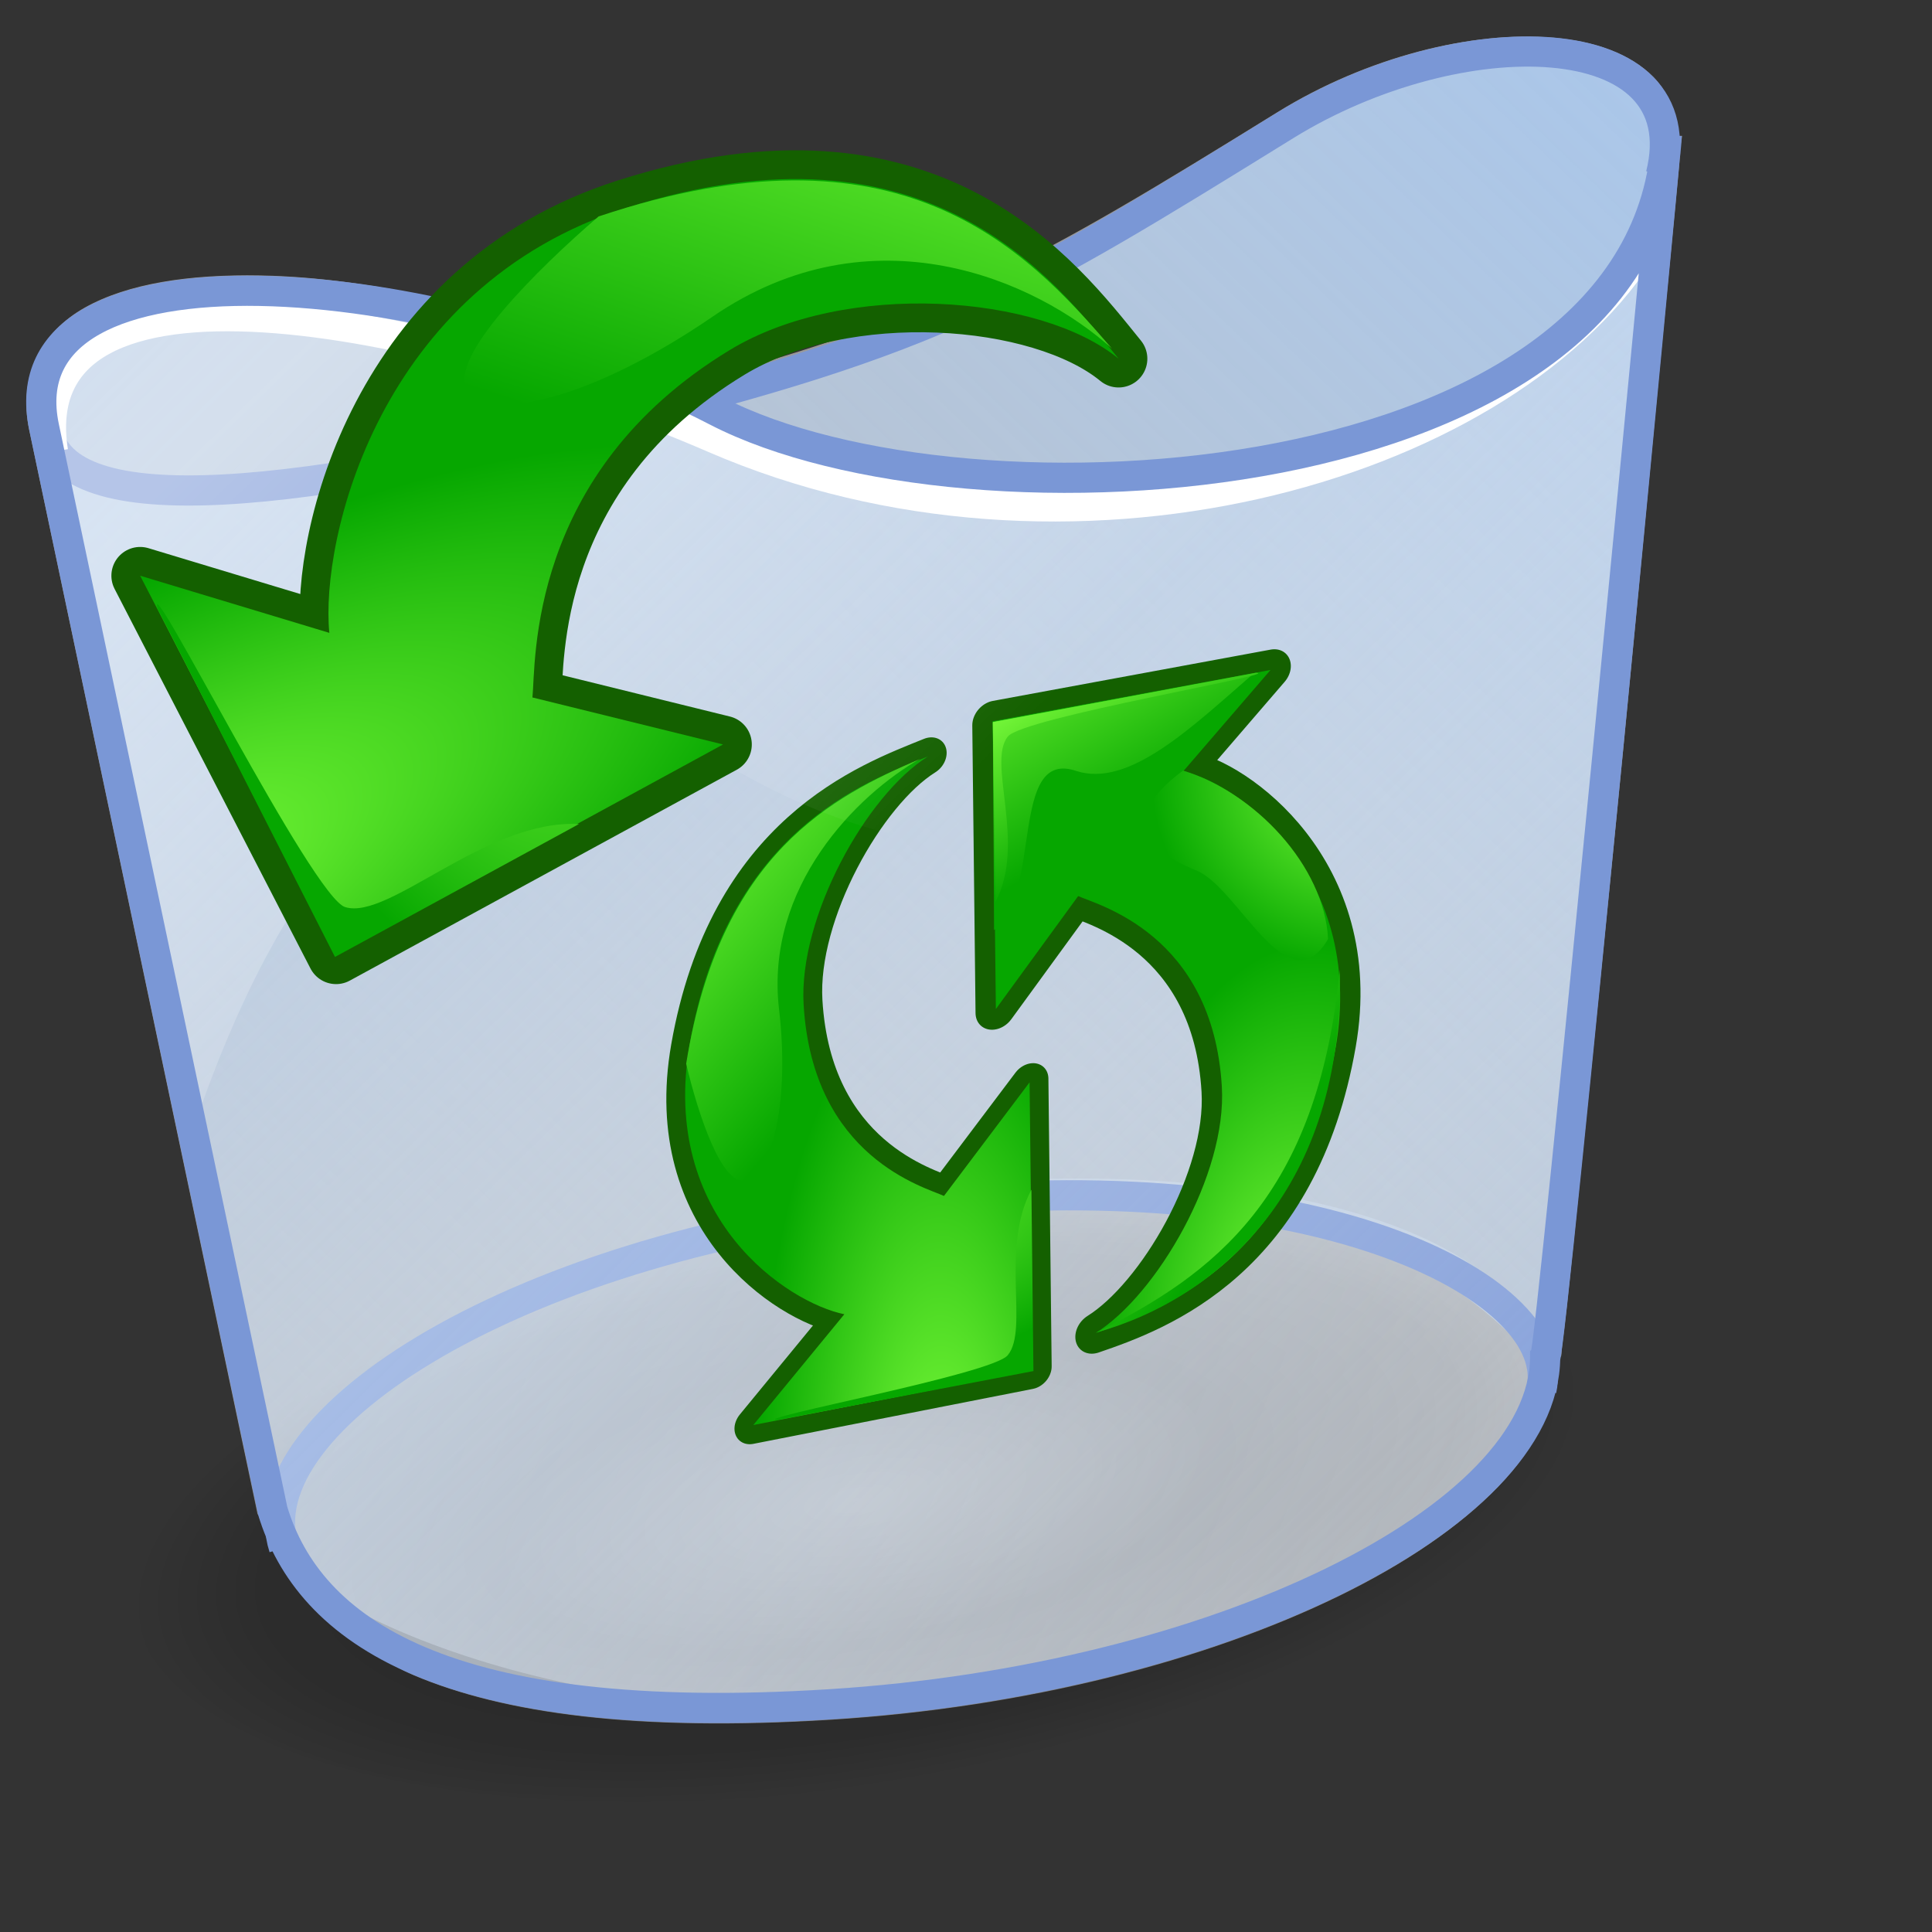 <?xml version="1.0" encoding="UTF-8" standalone="no"?>
<!-- Created with Sodipodi ("http://www.sodipodi.com/") -->
<svg
   xmlns:xml="http://www.w3.org/XML/1998/namespace"
   xmlns:dc="http://purl.org/dc/elements/1.1/"
   xmlns:cc="http://web.resource.org/cc/"
   xmlns:rdf="http://www.w3.org/1999/02/22-rdf-syntax-ns#"
   xmlns:svg="http://www.w3.org/2000/svg"
   xmlns="http://www.w3.org/2000/svg"
   xmlns:xlink="http://www.w3.org/1999/xlink"
   xmlns:sodipodi="http://inkscape.sourceforge.net/DTD/sodipodi-0.dtd"
   xmlns:inkscape="http://www.inkscape.org/namespaces/inkscape"
   version="1.0"
   x="0"
   y="0"
   width="48pt"
   height="48pt"
   id="svg559"
   xml:space="preserve"
   sodipodi:version="0.32"
   sodipodi:docname="gtk-undelete-ltr.svg"
   sodipodi:docbase="/home/david/.icons/eXperience/normal/stock"
   inkscape:version="0.41+cvs"><rect width="100%" height="100%" fill="#333333" stroke="none"/>
  <sodipodi:namedview
   id="base"
   inkscape:zoom="6.6977154"
   inkscape:cx="49.692700"
   inkscape:cy="23.185032"
   inkscape:window-width="1022"
   inkscape:window-height="723"
   inkscape:window-x="636"
   inkscape:window-y="40"
   inkscape:current-layer="svg559"
   showguides="true"
   inkscape:guide-bbox="true" />
  <defs
   id="defs672"><linearGradient
     id="linearGradient739">
    <stop
   offset="0"
   style="stop-color:#000000;stop-opacity:0;"
   id="stop741" /><stop
   id="stop4096"
   style="stop-color:#000000;stop-opacity:0.204;"
   offset="0.496" /><stop
   offset="0.825"
   style="stop-color:#000000;stop-opacity:0.129;"
   id="stop4106" />






    <stop
   offset="1"
   style="stop-color:#000000;stop-opacity:0;"
   id="stop743" />






  </linearGradient><linearGradient
     id="linearGradient3098"><stop
       style="stop-color:#a7c6ec;stop-opacity:1;"
       offset="0"
       id="stop3100" /><stop
       style="stop-color:#ffffff;stop-opacity:0;"
       offset="1"
       id="stop3102" /></linearGradient><linearGradient
     id="linearGradient816">
    <stop
   offset="0"
   style="stop-color:#ffffff;stop-opacity:0.886;"
   id="stop817" />







    <stop
   offset="1"
   style="stop-color:#ffffff;stop-opacity:0;"
   id="stop818" />







  </linearGradient><linearGradient
     id="linearGradient787">
    <stop
   offset="0"
   style="stop-color:#ffffff;stop-opacity:1;"
   id="stop789" />







    <stop
   offset="1"
   style="stop-color:#a7caff;stop-opacity:1;"
   id="stop788" />







  </linearGradient><linearGradient
     y2="26610"
     x2="-2598"
     y1="21628"
     x1="19681"
     gradientUnits="userSpaceOnUse"
     id="linearGradient3129"><stop
       id="stop3131"
       style="stop-color:#80ff3d;stop-opacity:1;"
       offset="0" /><stop
       id="stop3133"
       style="stop-color:#06a700;stop-opacity:1;"
       offset="1" /></linearGradient><radialGradient
     r="11313.720"
     fy="29697.170"
     fx="17410.762"
     cy="29697.170"
     cx="17410.762"
     gradientTransform="matrix(1.004,-2.051784e-2,9.228083e-3,0.334,-252.997,20179.76)"
     gradientUnits="userSpaceOnUse"
     id="radialGradient2888"
     xlink:href="#linearGradient739"
     inkscape:collect="always" /><radialGradient
     r="23.252"
     fy="42.1"
     fx="75.405"
     cy="42.388"
     cx="76.429"
     gradientTransform="matrix(0.742,-5.709515e-17,0,1.348,-14.882,-61.472)"
     gradientUnits="userSpaceOnUse"
     id="radialGradient2896"
     xlink:href="#linearGradient787"
     inkscape:collect="always" /><radialGradient
     r="20.875"
     fy="40.595"
     fx="36.236"
     cy="40.595"
     cx="36.236"
     gradientTransform="matrix(0.742,-5.708375e-17,0,1.349,-14.882,-59.685)"
     gradientUnits="userSpaceOnUse"
     id="radialGradient2898"
     xlink:href="#linearGradient787"
     inkscape:collect="always" /><radialGradient
     r="20.875"
     fy="49.93"
     fx="32.496"
     cy="49.93"
     cx="32.496"
     gradientTransform="matrix(0.741,-2.810384e-2,8.176624e-2,2.156,-18.948,-99.088)"
     gradientUnits="userSpaceOnUse"
     id="radialGradient2900"
     xlink:href="#linearGradient3129"
     inkscape:collect="always" /><radialGradient
     r="23.252"
     fy="44.711"
     fx="70.946"
     cy="45"
     cx="71.97"
     gradientTransform="matrix(0.742,-2.348220e-3,4.588116e-3,1.449,-15.088,-65.845)"
     gradientUnits="userSpaceOnUse"
     id="radialGradient2902"
     xlink:href="#linearGradient3129"
     inkscape:collect="always" /><linearGradient
     y2="16.485"
     x2="33.547"
     y1="-5.787"
     x1="23.388"
     gradientTransform="matrix(1.118,-8.608110e-17,0,0.894,-14.882,-61.472)"
     gradientUnits="userSpaceOnUse"
     id="linearGradient2904"
     xlink:href="#linearGradient3129"
     inkscape:collect="always" /><linearGradient
     y2="16.581"
     x2="35.205"
     y1="1.219"
     x1="29.017"
     gradientTransform="translate(-14.882,-61.472)"
     gradientUnits="userSpaceOnUse"
     id="linearGradient2906"
     xlink:href="#linearGradient3129"
     inkscape:collect="always" /><linearGradient
     y2="42.688"
     x2="52.487"
     y1="27.996"
     x1="33.391"
     gradientTransform="translate(-14.882,-61.472)"
     gradientUnits="userSpaceOnUse"
     id="linearGradient2908"
     xlink:href="#linearGradient3129"
     inkscape:collect="always" /><radialGradient
     r="7.581"
     fy="7.91"
     fx="51.359"
     cy="7.91"
     cx="51.359"
     gradientTransform="matrix(-1.835,-1.588,1.33,-1.538,127.421,45.943)"
     gradientUnits="userSpaceOnUse"
     id="radialGradient2910"
     xlink:href="#linearGradient3129"
     inkscape:collect="always" /><linearGradient
     y2="22.476"
     x2="20.33"
     y1="-1.029"
     x1="3.216"
     gradientTransform="matrix(0.861,-6.626665e-17,0,1.162,-14.882,-59.685)"
     gradientUnits="userSpaceOnUse"
     id="linearGradient2912"
     xlink:href="#linearGradient3129"
     inkscape:collect="always" /><radialGradient
     r="10.727"
     fy="38.738"
     fx="17.868"
     cy="38.738"
     cx="17.868"
     gradientTransform="matrix(3.278,-1.621559e-7,7.344657e-8,1.4,-62.605,-73.209)"
     gradientUnits="userSpaceOnUse"
     id="radialGradient2914"
     xlink:href="#linearGradient3129"
     inkscape:collect="always" /><linearGradient
     y2="30.587"
     x2="27.173"
     y1="12.223"
     x1="9.257"
     gradientUnits="userSpaceOnUse"
     id="linearGradient2921"
     xlink:href="#linearGradient816"
     inkscape:collect="always" /><linearGradient
     y2="60.896"
     x2="52.705"
     y1="2.966"
     x1="-4.181"
     gradientUnits="userSpaceOnUse"
     id="linearGradient2936"
     xlink:href="#linearGradient3098"
     inkscape:collect="always" /><linearGradient
     y2="74.483"
     x2="-18.962"
     y1="-3.007"
     x1="55.171"
     gradientUnits="userSpaceOnUse"
     id="linearGradient2940"
     xlink:href="#linearGradient3098"
     inkscape:collect="always" /><linearGradient
     y2="107.868"
     x2="132.928"
     y1="11.584"
     x1="-103.074"
     gradientUnits="userSpaceOnUse"
     id="linearGradient2943"
     xlink:href="#linearGradient3098"
     inkscape:collect="always" /><radialGradient
     inkscape:collect="always"
     xlink:href="#linearGradient3129"
     id="radialGradient3053"
     gradientUnits="userSpaceOnUse"
     gradientTransform="matrix(1.308,1.698347e-2,2.930268e-8,0.558,48.572,24.135)"
     cx="17.868"
     cy="38.738"
     fx="17.868"
     fy="38.738"
     r="10.727" /><linearGradient
     inkscape:collect="always"
     xlink:href="#linearGradient3129"
     id="linearGradient3056"
     gradientUnits="userSpaceOnUse"
     gradientTransform="matrix(0.343,4.460356e-3,5.909178e-17,0.463,67.612,29.778)"
     x1="3.216"
     y1="-1.029"
     x2="20.33"
     y2="22.476" /><radialGradient
     inkscape:collect="always"
     xlink:href="#linearGradient787"
     id="radialGradient3088"
     gradientUnits="userSpaceOnUse"
     gradientTransform="matrix(0.296,3.842262e-3,6.859771e-17,0.538,67.612,29.778)"
     cx="36.236"
     cy="40.595"
     fx="36.236"
     fy="40.595"
     r="20.875" /><radialGradient
     inkscape:collect="always"
     xlink:href="#linearGradient3129"
     id="radialGradient3090"
     gradientUnits="userSpaceOnUse"
     gradientTransform="matrix(0.296,-7.372976e-3,3.262195e-2,0.861,65.99,14.036)"
     cx="32.496"
     cy="49.93"
     fx="32.496"
     fy="49.93"
     r="20.875" /></defs>
  
  
  
  
  
  
  
  
  <path
   style="font-size:12;fill:#ffffff;fill-opacity:0.503"
   d="M 51.469 1.25 C 48.772 1.013 45.281 1.883 42.312 3.719 C 34.329 8.656 31.219 10.447 22.75 12.719 C 18.24 10.607 12.934 9.203 8.625 9.125 C 6.285 9.082 4.246 9.384 2.812 10.188 C 1.379 10.991 0.594 12.453 0.969 14.25 L 8.531 50.156 L 8.562 50.188 C 8.747 50.798 9.21 51.333 9.562 51.906 C 9.698 52.17 9.8 52.442 10 52.688 C 10.313 53.081 10.739 53.426 11.156 53.781 C 11.265 53.86 11.384 53.924 11.5 54 C 12.176 54.527 12.768 55.097 13.719 55.5 C 16.691 56.758 21.076 57.373 27.531 56.969 C 34 56.563 39.949 55.017 44.344 52.875 C 46.541 51.804 48.346 50.574 49.625 49.25 C 50.841 47.992 51.546 46.61 51.625 45.188 C 51.626 45.175 51.656 45.169 51.656 45.156 C 51.669 45.127 51.651 45.109 51.656 45.094 C 51.666 45.063 51.683 45.051 51.688 45.031 C 51.692 45.013 51.684 44.987 51.688 44.969 C 51.691 44.948 51.715 44.93 51.719 44.906 C 51.733 44.815 51.73 44.716 51.75 44.562 C 51.789 44.256 51.845 43.802 51.906 43.25 C 52.029 42.146 52.183 40.59 52.375 38.719 C 52.758 34.976 53.264 30.007 53.75 25.031 C 54.236 20.056 54.704 15.064 55.062 11.312 C 55.242 9.437 55.396 7.891 55.5 6.781 C 55.552 6.227 55.597 5.775 55.625 5.469 C 55.639 5.316 55.649 5.178 55.656 5.094 C 55.66 5.051 55.654 5.026 55.656 5 C 55.658 4.974 55.656 5.012 55.656 4.938 C 55.67 4.788 55.712 4.653 55.719 4.5 L 55.531 4.5 C 55.467 3.741 55.272 3.063 54.781 2.562 C 54.003 1.77 52.817 1.368 51.469 1.25 z "
   id="path3231" /><ellipse
   sodipodi:ry="3771.2412"
   sodipodi:rx="11313.720"
   sodipodi:cy="29730.625"
   sodipodi:cx="17509.328"
   d="M 28823.048 29730.625 A 11313.720 3771.241 0 1 0 6195.608,29730.625 A 11313.720 3771.241 0 1 0 28823.048 29730.625 z"
   id="ellipse4102"
   style="font-size:12;fill:url(#radialGradient2888)"
   transform="matrix(2.123013e-3,-2.995810e-4,2.265316e-4,2.502918e-3,-15.531,-19.505)"
   ry="3771.241"
   rx="11313.720"
   cy="29730.625"
   cx="17509.328" /><path
   d="M 28.512,39.575 C 40.036,37.905 50.115,40.282 50.947,44.869 C 51.779,49.454 43.06,54.558 31.536,56.228 C 20.01,57.899 9.933,55.521 9.101,50.935 C 8.269,46.348 16.989,41.244 28.512,39.575 z "
   style="font-size:12;fill:url(#linearGradient2943);fill-opacity:1"
   id="path779" /><path
   d="M 1.529,13.885 C 1.473,17.103 10.722,15.524 16.059,14.576 C 36.639,12.165 39.859,1.777 51.308,1.42 C 54.093,1.609 55.561,4.58 55.082,5.898 L 50.993,45.27 C 41.011,32.816 9.063,43.533 9.132,50.888 L 1.529,13.885 z "
   style="font-size:12;fill:url(#linearGradient2940);fill-opacity:1"
   id="path594"
   sodipodi:nodetypes="ccccccc" /><path
   style="opacity:1;color:#000000;fill:none;fill-opacity:1;fill-rule:nonzero;stroke:#7a97d6;stroke-width:1;stroke-linecap:butt;stroke-linejoin:miter;marker:none;marker-start:none;marker-mid:none;marker-end:none;stroke-miterlimit:4;stroke-dasharray:none;stroke-dashoffset:0;stroke-opacity:1;visibility:visible;display:inline;overflow:visible;font-family:Bitstream Vera Sans"
   d="M 9.406,51.266 C 8.072,47.123 17.078,41.173 30.533,39.844 C 44.062,38.514 51.776,42.801 51.062,46.04"
   id="path3126"
   sodipodi:nodetypes="czc" /><path
   d="M 50.994,45.25 C 51.295,49.733 42.741,54.603 31.534,56.228 C 20.01,57.899 9.527,53.276 9.101,50.935 L 7.256,41.972 L 1.457,14.137 C 0.101,7.628 14.458,8.809 23.739,13.617 C 32.036,17.914 54.484,16.351 55.211,4.794 L 50.994,45.25 z "
   style="font-size:12;fill:url(#linearGradient2936);fill-opacity:1"
   id="path602" /><path
   d="M 1.522,13.867 C 1.569,17.402 9.246,16.637 20.176,13.943 C 31.106,11.248 33.726,9.626 42.579,4.151 C 48.337,0.591 56.281,0.739 55.018,5.793"
   style="font-size:12;fill:none;fill-opacity:1;stroke:#7a97d6;stroke-opacity:1"
   id="path596"
   sodipodi:nodetypes="czsc" /><g
   id="g2314"
   transform="matrix(0.399,-7.771991e-2,0,0.399,27.563,48.047)"><path
     sodipodi:nodetypes="cccscsccc"
     style="font-size:12;fill:url(#radialGradient2896);fill-rule:evenodd;stroke:#146000;stroke-width:3.375;stroke-linejoin:round;stroke-miterlimit:4;stroke-dasharray:none;stroke-opacity:1"
     id="path3156"
     d="M 13.33,-57.939 L 36.401,-57.705 L 29.119,-50.669 C 33.225,-49.236 44.348,-39.302 41.814,-25.324 C 38.723,-8.292 27.515,-6.31 21.885,-5.487 C 26.959,-7.669 32.795,-16.53 32.361,-23.891 C 31.609,-36.771 21.965,-41.028 20.434,-42.045 L 13.6,-33.997 L 13.33,-57.939 z "
     class="fil1" /><path
     sodipodi:nodetypes="cccscsccc"
     style="font-size:12;fill:url(#radialGradient2898);fill-rule:evenodd;stroke:#146000;stroke-width:3.125;stroke-linejoin:round;stroke-miterlimit:4;stroke-dasharray:none;stroke-opacity:1"
     id="path2105"
     d="M 16.67,-3.422 L -6.539,-3.381 L 1.018,-11.107 C -3.639,-12.953 -14.348,-22.059 -11.814,-36.038 C -8.723,-53.07 2.672,-54.958 7.951,-56.061 C 2.877,-53.88 -2.795,-44.832 -2.361,-37.47 C -1.609,-24.591 7.76,-20.334 9.29,-19.317 L 16.399,-27.364 L 16.67,-3.422 z "
     class="fil1" /><path
     class="fil1"
     d="M 16.67,-3.422 L -6.539,-3.381 L 1.018,-11.107 C -3.639,-12.953 -14.348,-22.059 -11.814,-36.038 C -8.723,-53.07 2.672,-54.958 7.951,-56.061 C 2.877,-53.88 -2.795,-44.832 -2.361,-37.47 C -1.609,-24.591 7.76,-20.334 9.29,-19.317 L 16.399,-27.364 L 16.67,-3.422 z "
     id="path675"
     style="font-size:12;fill:url(#radialGradient2900);fill-rule:evenodd"
     sodipodi:nodetypes="cccscsccc" /><path
     class="fil1"
     d="M 13.33,-57.939 L 36.401,-57.705 L 29.119,-50.669 C 33.225,-49.236 44.348,-39.302 41.814,-25.324 C 38.723,-8.292 27.515,-6.31 21.885,-5.487 C 26.959,-7.669 32.795,-16.53 32.361,-23.891 C 31.609,-36.771 21.965,-41.028 20.434,-42.045 L 13.6,-33.997 L 13.33,-57.939 z "
     id="path583"
     style="font-size:12;fill:url(#radialGradient2902);fill-rule:evenodd"
     sodipodi:nodetypes="cccscsccc" /><path
     class="fil2"
     d="M 13.361,-57.878 L 34.992,-57.681 C 29.821,-54.196 24.658,-50.199 20.289,-52.454 C 14.684,-55.474 17.475,-42.724 13.449,-40.58 L 13.361,-57.878 z "
     id="path584"
     style="font-size:12;fill:url(#linearGradient2904);fill-rule:evenodd"
     sodipodi:nodetypes="ccscc" /><path
     class="fil5"
     d="M 13.343,-57.86 L 35.194,-57.709 C 37.651,-57.162 15.784,-57.772 14.593,-56.422 C 12.84,-54.624 16.161,-47.265 13.557,-42.882 L 13.343,-57.86 z "
     id="path585"
     style="font-size:12;fill:url(#linearGradient2906);fill-rule:evenodd"
     sodipodi:nodetypes="ccscc" /><path
     class="fil5"
     d="M 21.959,-5.516 C 31.607,-8.439 40.315,-13.149 42.153,-31.695 C 42.525,-13.665 32.214,-6.384 21.959,-5.516 z "
     id="path586"
     style="font-size:12;fill:url(#linearGradient2908);fill-rule:evenodd"
     sodipodi:nodetypes="ccc" /><path
     class="fil2"
     d="M 29.14,-50.768 C 35.08,-47.801 40.871,-40.582 41.181,-34.439 C 37.838,-29.343 33.724,-40.22 30.229,-42.266 C 28.331,-43.418 22.434,-47.123 29.14,-50.768 z "
     id="path638"
     style="font-size:12;fill:url(#radialGradient2910);fill-rule:evenodd"
     sodipodi:nodetypes="ccsc" /><path
     class="fil2"
     d="M -4.402,-37.485 C -3.523,-29.791 -4.892,-24.126 -7.152,-23.849 C -9.145,-23.605 -11.152,-30.211 -12.113,-34.461 C -9.279,-51.448 0.104,-54.264 7.312,-55.994 C 2.08,-54.04 -5.589,-47.889 -4.402,-37.485 z "
     id="path2268"
     style="font-size:12;fill:url(#linearGradient2912);fill-rule:evenodd"
     sodipodi:nodetypes="csccs" /><path
     class="fil5"
     d="M 16.719,-3.331 L -4.53,-3.412 C -6.986,-3.959 13.405,-3.724 14.596,-5.073 C 16.35,-6.871 13.948,-14.043 16.552,-18.427 L 16.719,-3.331 z "
     id="path658"
     style="font-size:12;fill:url(#radialGradient2914);fill-rule:evenodd"
     sodipodi:nodetypes="ccscc" /></g><path
   d="M 6.542,36.988 L 1.457,14.137 C 0.063,7.637 14.449,8.825 23.739,13.617 C 28.037,15.832 36.184,16.447 43.1,14.937 C 43.665,22.082 37.418,32.606 24.827,25.764 C 13.99,19.78 8.783,30.569 6.542,36.988 z "
   style="font-size:12;fill:url(#linearGradient2921);fill-opacity:0.502"
   id="path604" /><path
   sodipodi:nodetypes="csc"
   id="path2106"
   style="font-size:12;fill:none;fill-opacity:1;stroke:#ffffff;stroke-width:1;stroke-miterlimit:4;stroke-dasharray:none;stroke-opacity:1"
   d="M 54.315,8.367 C 49.568,15.603 35.293,19.548 23.665,14.513 C 14.248,10.435 0.623,7.778 1.755,14.958" /><path
   d="M 55.211,4.485 C 54.644,16.499 32.041,17.91 23.739,13.617 C 14.454,8.815 0.101,7.628 1.457,14.137 L 9.032,50.042 C 10.223,53.98 14.667,57.26 27.485,56.457 C 40.302,55.653 51.153,50.301 51.185,44.968 C 51.385,44.768 55.172,5.206 55.172,4.926"
   style="font-size:12;fill:none;fill-opacity:1;stroke:#7a97d6;stroke-opacity:1"
   id="path668"
   sodipodi:nodetypes="cscczcc" />
  
<g
   id="g3082"
   transform="matrix(0.716,1.35,-1.35,0.716,24.433,-114.133)"><path
     class="fil1"
     d="M 80.2,52.388 L 70.94,52.284 L 73.956,49.241 C 72.097,48.48 67.825,44.792 68.836,39.228 C 70.069,32.449 74.615,31.755 76.722,31.342 C 74.697,32.186 72.434,35.766 72.607,38.706 C 72.907,43.848 76.645,45.595 77.256,46.008 L 80.092,42.835 L 80.2,52.388 z "
     id="path3014"
     style="font-size:12;fill:url(#radialGradient3088);fill-rule:evenodd;stroke:#146000;stroke-width:1.247;stroke-linejoin:round;stroke-miterlimit:4;stroke-dasharray:none;stroke-opacity:1"
     sodipodi:nodetypes="cccscsccc" /><path
     sodipodi:nodetypes="cccscsccc"
     style="font-size:12;fill:url(#radialGradient3090);fill-rule:evenodd"
     id="path3016"
     d="M 80.2,52.388 L 70.94,52.284 L 73.956,49.241 C 72.097,48.48 67.825,44.792 68.836,39.228 C 70.069,32.449 74.615,31.755 76.722,31.342 C 74.697,32.186 72.434,35.766 72.607,38.706 C 72.907,43.848 76.645,45.595 77.256,46.008 L 80.092,42.835 L 80.2,52.388 z "
     class="fil1" /><path
     sodipodi:nodetypes="csccs"
     style="font-size:12;fill:url(#linearGradient3056);fill-rule:evenodd"
     id="path3028"
     d="M 71.793,38.689 C 72.143,41.763 71.598,44.016 70.696,44.115 C 69.901,44.202 69.1,41.556 68.716,39.856 C 69.847,33.093 73.591,32.018 76.466,31.365 C 74.379,32.118 71.319,34.532 71.793,38.689 z "
     class="fil2" /><path
     sodipodi:nodetypes="ccscc"
     style="font-size:12;fill:url(#radialGradient3053);fill-rule:evenodd"
     id="path3030"
     d="M 80.22,52.425 L 71.742,52.282 C 70.762,52.051 78.897,52.251 79.373,51.719 C 80.072,51.01 79.114,48.137 80.153,46.401 L 80.22,52.425 z "
     class="fil5" /></g></svg>